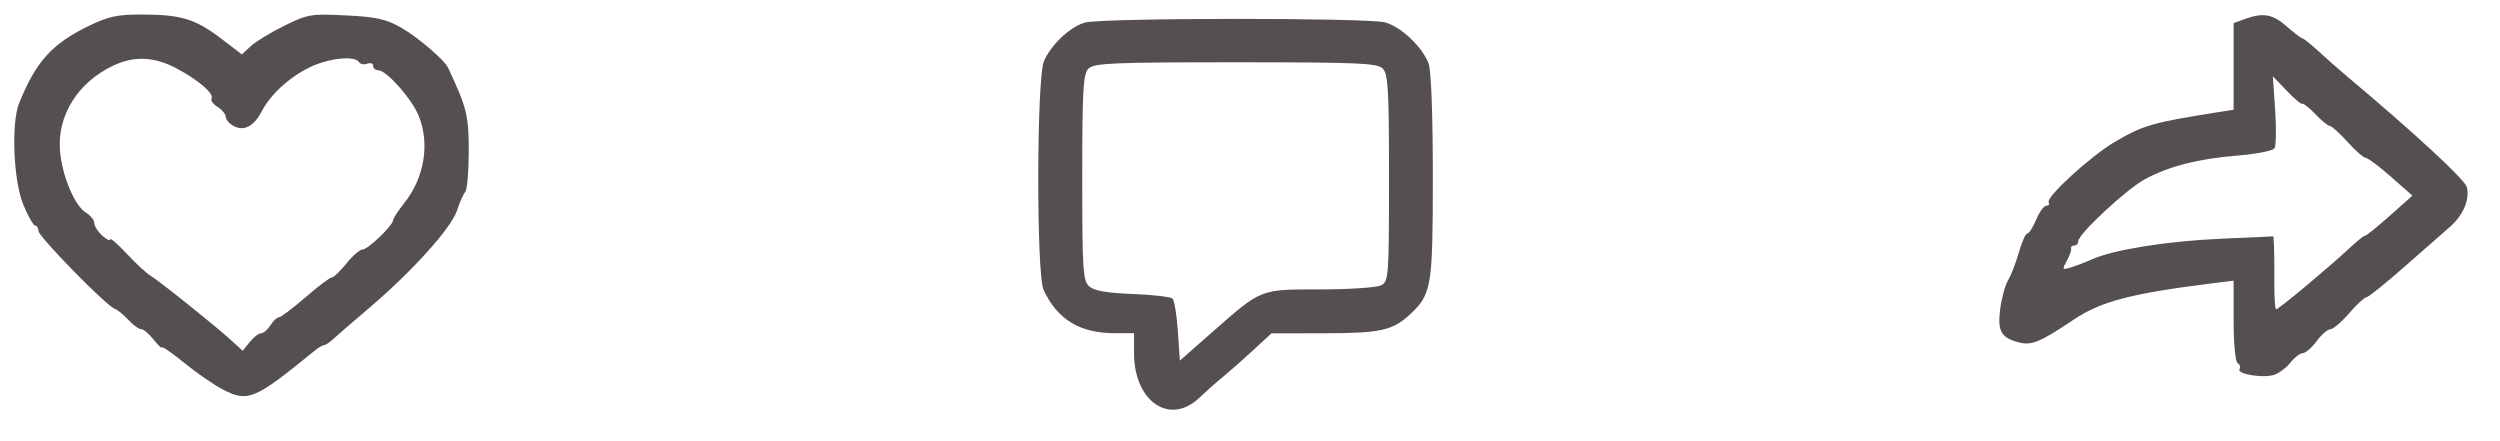<svg width="68" height="12" viewBox="0 0 68 12" fill="none" xmlns="http://www.w3.org/2000/svg">
<path fill-rule="evenodd" clip-rule="evenodd" d="M2.401 0.712C1.404 1.2 0.978 1.675 0.519 2.81C0.301 3.351 0.366 4.921 0.633 5.566C0.763 5.88 0.91 6.137 0.958 6.137C1.007 6.137 1.047 6.203 1.047 6.282C1.047 6.436 2.898 8.326 3.122 8.4C3.194 8.424 3.36 8.559 3.49 8.699C3.62 8.84 3.778 8.955 3.841 8.955C3.905 8.955 4.058 9.083 4.181 9.24C4.305 9.397 4.406 9.492 4.406 9.451C4.406 9.41 4.683 9.602 5.021 9.877C5.36 10.153 5.83 10.477 6.067 10.598C6.749 10.946 6.927 10.871 8.552 9.544C8.657 9.458 8.775 9.388 8.814 9.388C8.853 9.388 8.962 9.316 9.056 9.229C9.151 9.141 9.598 8.754 10.051 8.369C11.216 7.377 12.281 6.194 12.431 5.725C12.502 5.505 12.602 5.278 12.654 5.222C12.707 5.165 12.75 4.667 12.75 4.114C12.75 3.136 12.698 2.929 12.186 1.839C12.088 1.631 11.374 1.019 10.931 0.764C10.504 0.518 10.255 0.461 9.414 0.419C8.46 0.371 8.373 0.385 7.734 0.7C7.364 0.882 6.953 1.132 6.82 1.256L6.58 1.48L6.008 1.044C5.311 0.514 4.918 0.396 3.864 0.395C3.184 0.394 2.945 0.446 2.401 0.712ZM61.052 0.52L60.754 0.629V1.807V2.985L60.347 3.049C58.536 3.335 58.3 3.403 57.508 3.868C56.868 4.245 55.641 5.367 55.724 5.501C55.756 5.553 55.728 5.595 55.662 5.595C55.595 5.595 55.47 5.766 55.383 5.975C55.296 6.183 55.187 6.354 55.141 6.354C55.095 6.354 54.992 6.586 54.912 6.869C54.832 7.152 54.702 7.488 54.623 7.615C54.544 7.743 54.447 8.094 54.407 8.395C54.325 9.009 54.429 9.192 54.931 9.318C55.262 9.401 55.51 9.296 56.398 8.698C57.141 8.198 57.972 7.98 60.185 7.705L60.754 7.634V8.721C60.754 9.341 60.801 9.838 60.864 9.877C60.924 9.914 60.947 9.988 60.915 10.04C60.833 10.173 61.548 10.293 61.851 10.197C61.988 10.153 62.191 10.002 62.302 9.861C62.413 9.72 62.564 9.605 62.638 9.605C62.711 9.605 62.88 9.459 63.012 9.28C63.144 9.101 63.313 8.955 63.387 8.955C63.461 8.955 63.69 8.76 63.896 8.521C64.102 8.283 64.312 8.088 64.363 8.088C64.414 8.088 64.879 7.716 65.395 7.261C65.912 6.806 66.471 6.316 66.637 6.172C66.997 5.861 67.182 5.426 67.098 5.09C67.047 4.887 65.689 3.629 63.862 2.096C63.635 1.905 63.277 1.59 63.066 1.396C62.855 1.203 62.657 1.044 62.627 1.044C62.596 1.044 62.404 0.898 62.2 0.719C61.815 0.381 61.556 0.336 61.052 0.52ZM29.503 0.615C29.096 0.737 28.584 1.222 28.395 1.664C28.195 2.13 28.187 7.453 28.386 7.885C28.754 8.686 29.372 9.063 30.32 9.063H30.846V9.61C30.846 10.915 31.812 11.581 32.612 10.828C32.803 10.648 33.101 10.384 33.275 10.242C33.448 10.1 33.814 9.778 34.087 9.525L34.584 9.067L36.013 9.065C37.555 9.063 37.884 8.99 38.363 8.541C38.939 8.003 38.973 7.795 38.973 4.793C38.973 3.111 38.928 1.915 38.858 1.729C38.687 1.275 38.113 0.731 37.678 0.61C37.204 0.479 29.944 0.483 29.503 0.615ZM4.805 1.862C5.401 2.179 5.833 2.552 5.753 2.682C5.723 2.731 5.797 2.833 5.919 2.909C6.04 2.985 6.14 3.107 6.14 3.18C6.14 3.253 6.237 3.364 6.356 3.428C6.635 3.578 6.911 3.434 7.118 3.03C7.354 2.573 7.866 2.102 8.427 1.829C8.94 1.58 9.653 1.505 9.767 1.69C9.802 1.747 9.902 1.766 9.99 1.732C10.077 1.699 10.149 1.725 10.149 1.791C10.149 1.857 10.212 1.911 10.29 1.911C10.511 1.911 11.196 2.681 11.386 3.143C11.695 3.899 11.547 4.824 11.007 5.508C10.833 5.728 10.691 5.945 10.691 5.99C10.691 6.13 10.007 6.787 9.861 6.787C9.786 6.787 9.589 6.958 9.422 7.167C9.256 7.375 9.077 7.546 9.026 7.546C8.974 7.546 8.651 7.79 8.307 8.088C7.963 8.386 7.639 8.63 7.587 8.63C7.535 8.63 7.431 8.727 7.357 8.846C7.282 8.966 7.169 9.063 7.104 9.063C7.04 9.063 6.9 9.171 6.794 9.302L6.6 9.541L6.289 9.256C5.864 8.868 4.313 7.626 4.08 7.489C3.977 7.428 3.691 7.162 3.445 6.898C3.198 6.634 2.997 6.46 2.997 6.511C2.997 6.562 2.9 6.516 2.78 6.408C2.661 6.3 2.564 6.147 2.564 6.067C2.564 5.988 2.464 5.861 2.341 5.786C2.026 5.593 1.684 4.776 1.631 4.088C1.557 3.136 2.121 2.239 3.079 1.785C3.65 1.515 4.198 1.539 4.805 1.862ZM37.611 1.865C37.757 2.011 37.781 2.435 37.781 4.841C37.781 7.504 37.77 7.652 37.572 7.759C37.456 7.821 36.713 7.871 35.919 7.872C34.254 7.872 34.329 7.842 32.959 9.047L32.092 9.809L32.038 9.011C32.008 8.572 31.943 8.173 31.894 8.123C31.844 8.074 31.356 8.017 30.81 7.996C30.106 7.97 29.761 7.91 29.627 7.79C29.456 7.637 29.437 7.351 29.437 4.828C29.437 2.433 29.462 2.011 29.608 1.865C29.756 1.716 30.271 1.694 33.609 1.694C36.948 1.694 37.462 1.716 37.611 1.865ZM62.623 2.823C62.647 2.8 62.806 2.926 62.976 3.104C63.147 3.283 63.326 3.428 63.375 3.428C63.424 3.428 63.639 3.623 63.855 3.862C64.07 4.1 64.293 4.295 64.35 4.295C64.407 4.295 64.715 4.526 65.035 4.808L65.617 5.321L65.007 5.865C64.671 6.163 64.368 6.408 64.333 6.408C64.298 6.408 64.1 6.567 63.893 6.761C63.36 7.261 61.979 8.413 61.912 8.413C61.881 8.413 61.859 8.084 61.862 7.681C61.865 7.279 61.861 6.833 61.853 6.689L61.837 6.429L60.398 6.494C58.934 6.56 57.494 6.79 56.907 7.052C56.728 7.132 56.468 7.231 56.329 7.273C56.09 7.345 56.084 7.335 56.216 7.096C56.294 6.956 56.347 6.805 56.334 6.76C56.321 6.716 56.36 6.679 56.419 6.679C56.479 6.679 56.528 6.626 56.528 6.561C56.528 6.366 57.847 5.14 58.343 4.874C58.998 4.521 59.8 4.317 60.862 4.231C61.369 4.19 61.82 4.102 61.865 4.036C61.91 3.97 61.918 3.501 61.884 2.995L61.821 2.074L62.201 2.47C62.409 2.688 62.599 2.847 62.623 2.823Z" fill="#554F4F"/>
</svg>
